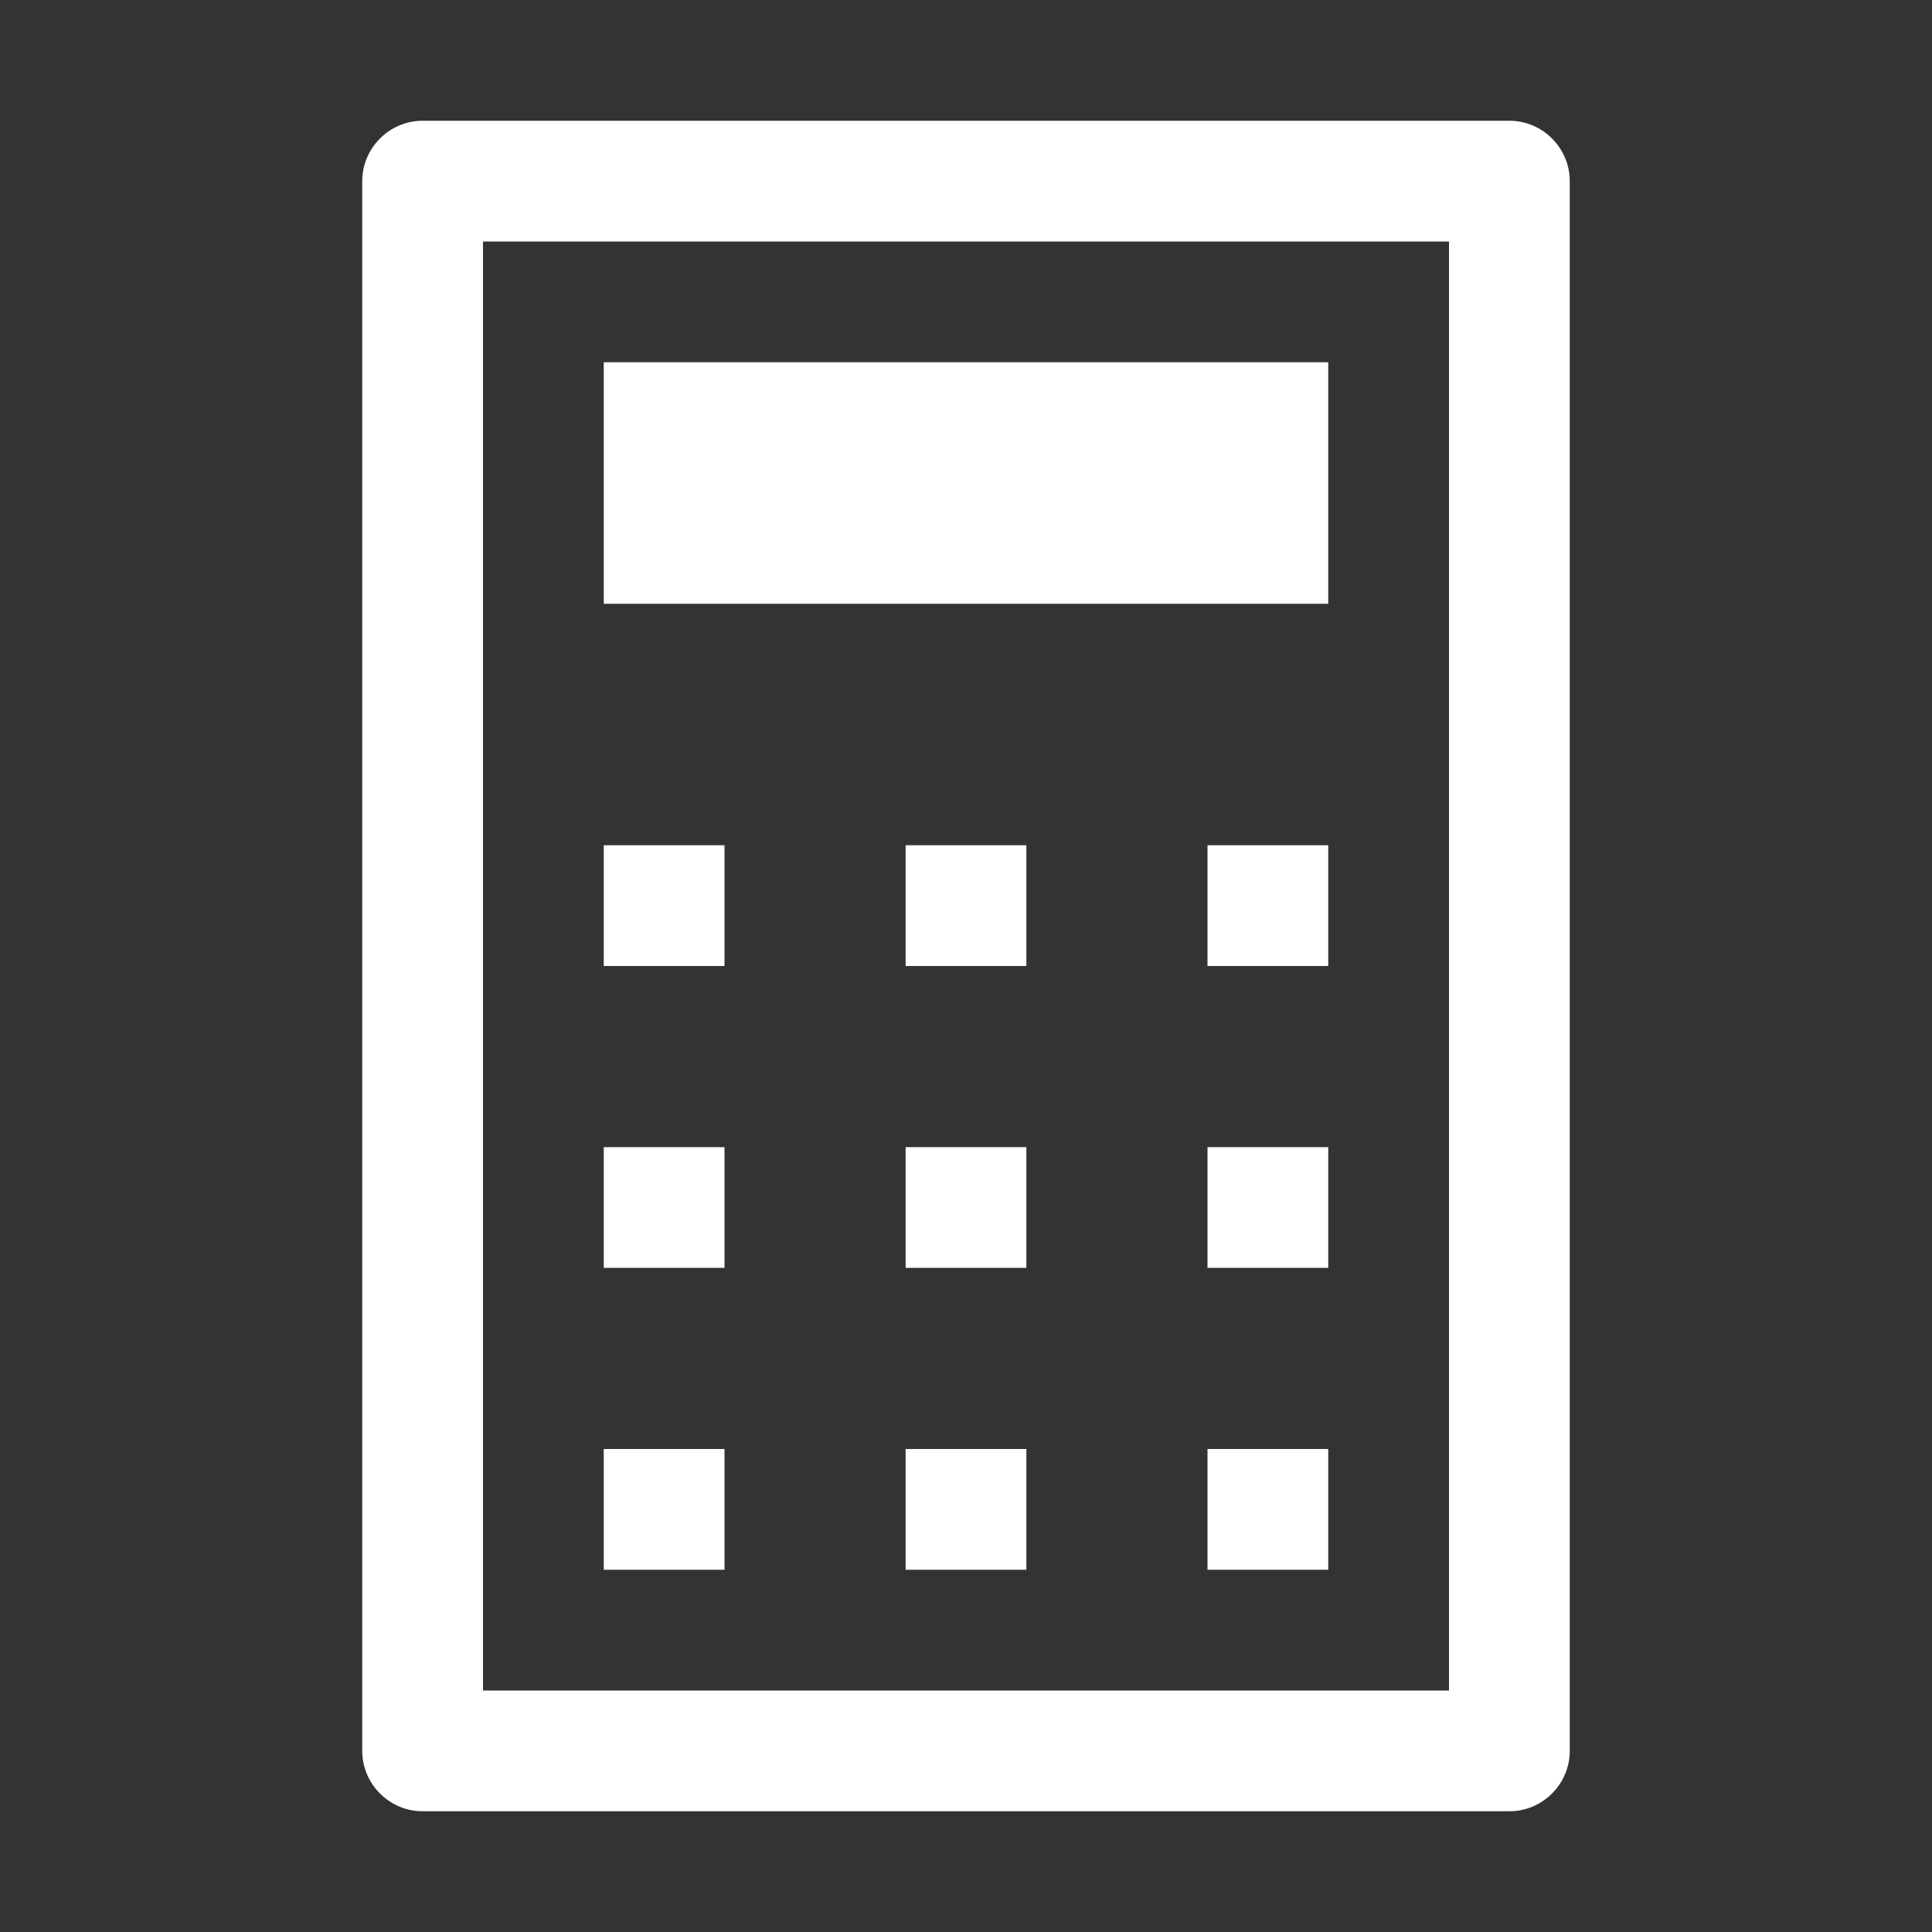 <?xml version="1.0" standalone="no"?><!DOCTYPE svg PUBLIC "-//W3C//DTD SVG 1.1//EN" "http://www.w3.org/Graphics/SVG/1.1/DTD/svg11.dtd"><svg t="1695199733084" class="icon" viewBox="0 0 1024 1024" version="1.1" xmlns="http://www.w3.org/2000/svg" p-id="2767" xmlns:xlink="http://www.w3.org/1999/xlink" width="200" height="200" style="fill:#fff"><rect x="0" y="0" width="1024" height="1024" fill="#333333" stroke="none"/><path d="M768 128v768H256V128h512m32-64H224c-17.6 0-32 14.4-32 32v832c0 17.6 14.4 32 32 32h576c17.6 0 32-14.4 32-32V96c0-17.6-14.4-32-32-32zM704 192H320v128h384V192zM384 448h-64v64h64v-64z m160 0h-64v64h64v-64z m160 0h-64v64h64v-64zM384 608h-64v64h64v-64z m160 0h-64v64h64v-64z m160 0h-64v64h64v-64zM384 768h-64v64h64v-64z m160 0h-64v64h64v-64z m160 0h-64v64h64v-64z" p-id="2768"></path></svg>